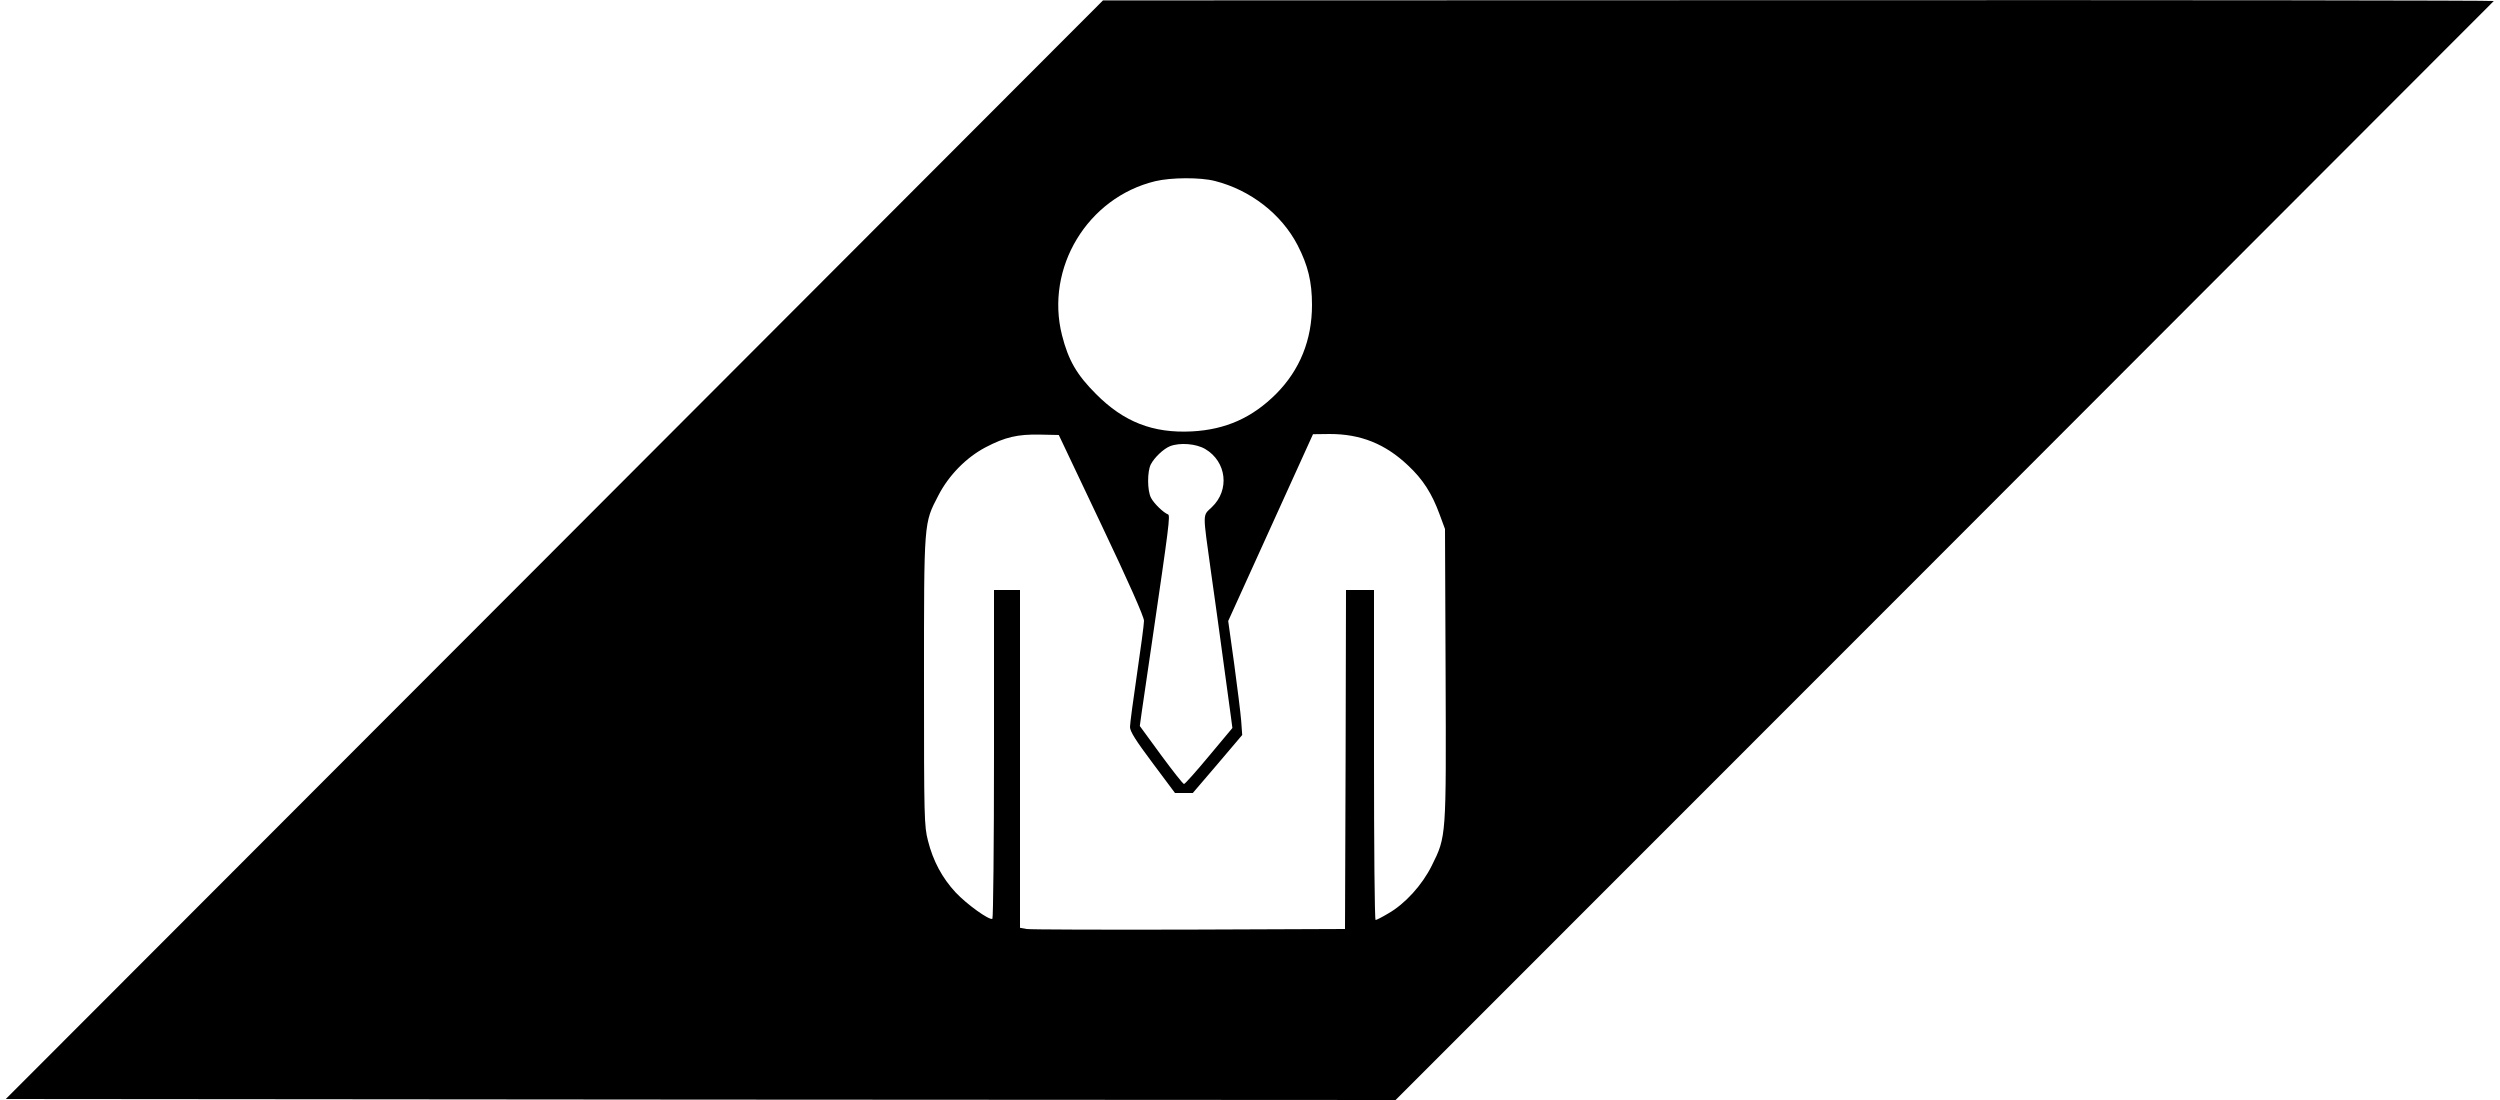 <?xml version="1.0" standalone="no"?>
<!DOCTYPE svg PUBLIC "-//W3C//DTD SVG 20010904//EN"
 "http://www.w3.org/TR/2001/REC-SVG-20010904/DTD/svg10.dtd">
<svg version="1.0" xmlns="http://www.w3.org/2000/svg"
 width="1250pt" height="550pt" viewBox="0 0 1250 550"
 preserveAspectRatio="xMidYMid meet">
<g transform="translate(0,550) scale(0.1,-0.1)"
fill="#000000" stroke="none">
<path d="M2772 2751 l-2743 -2746 3475 -3 3474 -2 2744 2745 c1509 1510 2745
2748 2747 2750 2 3 -1561 5 -3475 4 l-3479 -1 -2743 -2747z m3303 1844 c177
-45 332 -165 413 -321 52 -101 72 -183 72 -299 0 -175 -61 -325 -179 -444
-120 -120 -253 -179 -421 -188 -195 -10 -341 47 -480 187 -96 96 -138 168
-170 294 -85 336 127 688 466 770 79 19 226 20 299 1z m-568 -1719 c136 -286
213 -460 213 -480 0 -17 -16 -137 -35 -266 -19 -129 -35 -248 -35 -265 0 -22
29 -68 113 -180 l112 -150 45 0 44 0 124 145 123 145 -5 70 c-3 39 -19 167
-35 285 l-30 215 212 467 212 467 84 1 c154 0 277 -49 391 -157 75 -70 120
-141 158 -245 l27 -73 3 -726 c3 -818 4 -810 -69 -957 -48 -97 -134 -192 -219
-240 -30 -18 -58 -32 -62 -32 -5 0 -8 371 -8 825 l0 825 -70 0 -70 0 -2 -847
-3 -848 -780 -3 c-429 -1 -795 0 -812 3 l-33 6 0 844 0 845 -65 0 -65 0 0
-819 c0 -451 -4 -822 -8 -825 -15 -9 -129 73 -184 132 -67 72 -113 158 -138
258 -19 73 -20 113 -20 798 0 808 -1 788 72 929 52 101 140 190 235 240 99 52
161 66 272 64 l95 -2 213 -449z m519 379 c107 -63 124 -205 33 -291 -47 -45
-46 -19 -4 -324 14 -96 29 -209 35 -250 43 -316 59 -432 65 -477 l7 -53 -117
-140 c-64 -77 -120 -140 -125 -140 -5 0 -56 65 -115 145 l-106 145 10 72 c6
40 29 197 51 348 85 580 92 634 80 638 -22 8 -71 55 -85 83 -19 36 -19 132 -1
167 18 35 64 78 96 91 49 19 130 13 176 -14z"/>
</g>
</svg>
